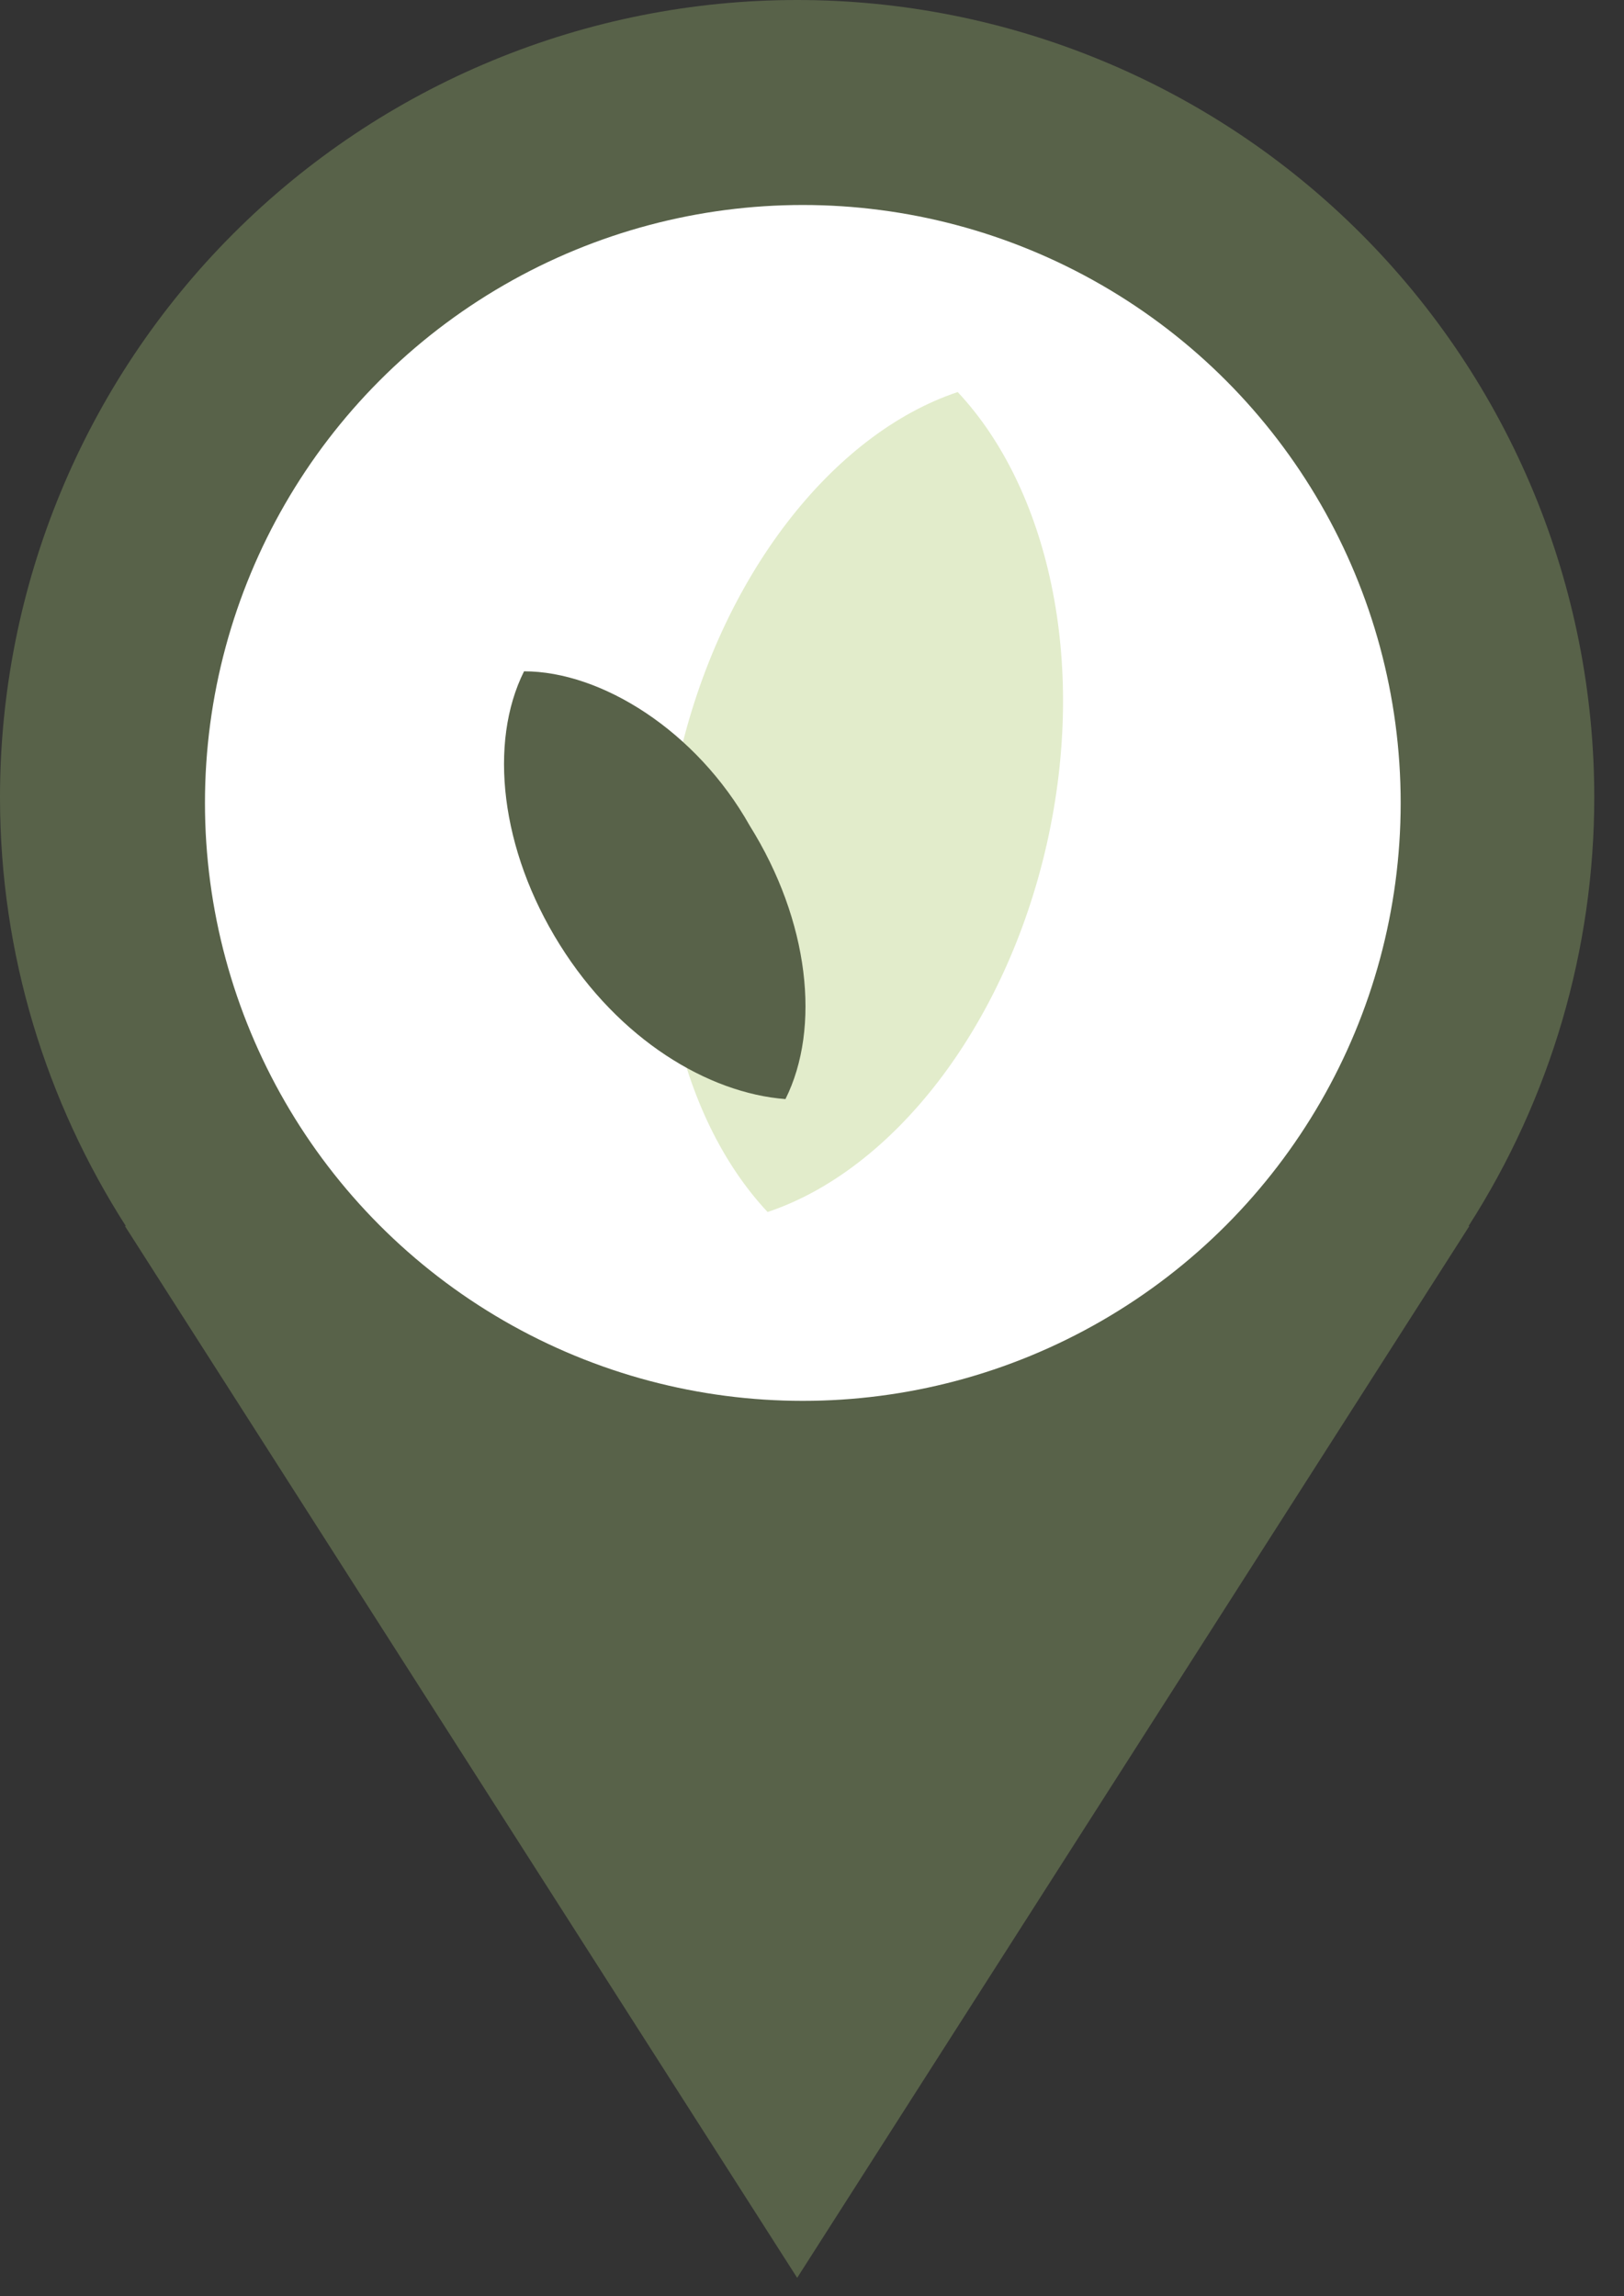 <svg width="29" height="41" viewBox="0 0 29 41" fill="none" xmlns="http://www.w3.org/2000/svg">
<rect x="0" y="0" width="29" height="41" fill="#333333" stroke="none"/>
<path d="M28.469 14.235C28.469 12.365 28.101 10.514 27.386 8.787C26.67 7.06 25.622 5.491 24.3 4.169C22.978 2.847 21.409 1.799 19.682 1.084C17.955 0.368 16.104 0 14.235 0C12.365 0 10.514 0.368 8.787 1.084C7.06 1.799 5.491 2.847 4.169 4.169C2.847 5.491 1.799 7.06 1.084 8.787C0.368 10.514 -2.78548e-08 12.365 0 14.235C0 17.055 0.832 19.678 2.247 21.891H2.231L14.235 40.67L26.238 21.891H26.224C27.69 19.606 28.469 16.949 28.469 14.235ZM14.235 20.335C12.617 20.335 11.065 19.692 9.921 18.548C8.777 17.404 8.134 15.852 8.134 14.235C8.134 12.617 8.777 11.065 9.921 9.921C11.065 8.777 12.617 8.134 14.235 8.134C15.852 8.134 17.404 8.777 18.548 9.921C19.692 11.065 20.335 12.617 20.335 14.235C20.335 15.852 19.692 17.404 18.548 18.548C17.404 19.692 15.852 20.335 14.235 20.335Z" fill="#586249"/>
<circle cx="14.336" cy="14.336" r="10.676" fill="white"/>
<path d="M17.102 7C14.874 7.743 12.859 10.289 12.116 13.577C11.374 16.866 12.116 19.943 13.707 21.64C15.935 20.897 17.951 18.351 18.694 15.063C19.436 11.774 18.694 8.697 17.102 7Z" fill="#E2ECCB"/>
<path d="M9.358 11.986C8.722 13.259 8.934 15.169 9.995 16.866C11.055 18.564 12.647 19.518 14.026 19.624C14.662 18.351 14.45 16.442 13.389 14.744C12.435 13.047 10.737 11.986 9.358 11.986Z" fill="#586249"/>
</svg>
